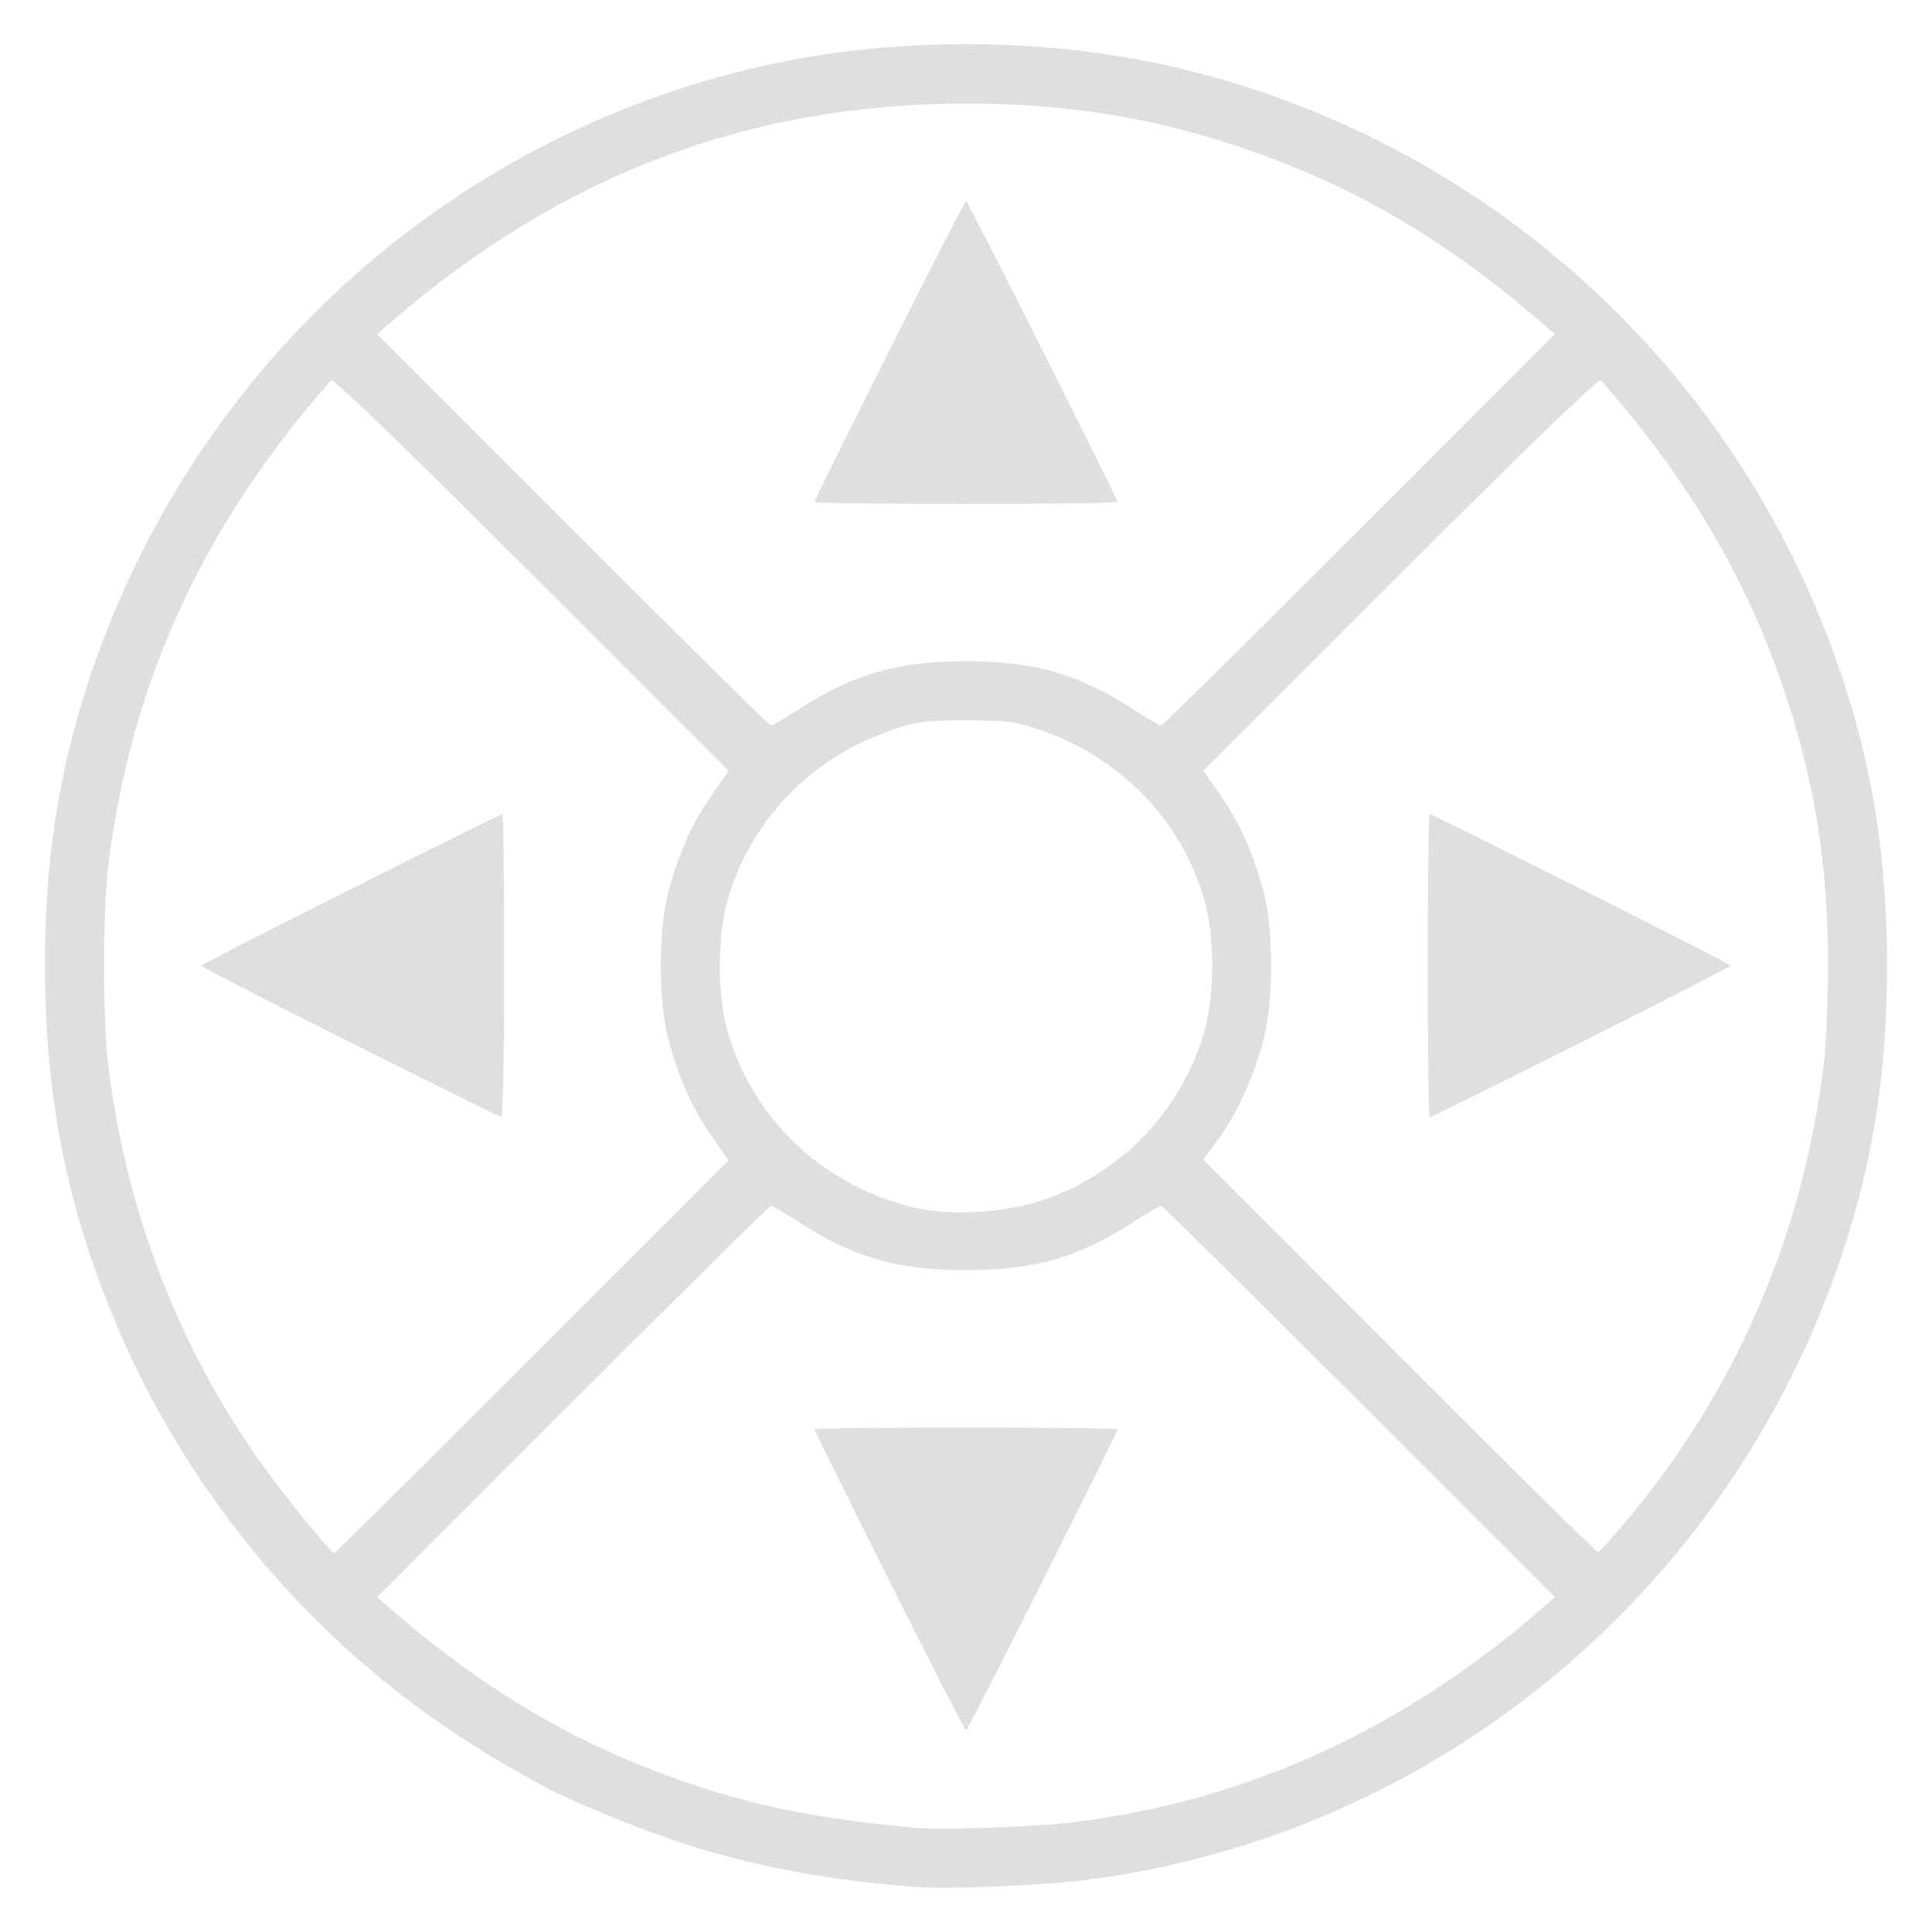 <?xml version="1.0" encoding="UTF-8" standalone="no"?>
<svg
   width="64"
   height="64"
   version="1.1"
   id="svg73"
   sodipodi:docname="page.kramo.Cartridges.svg"
   inkscape:version="1.4.2 (ebf0e940d0, 2025-05-08)"
   xmlns:inkscape="http://www.inkscape.org/namespaces/inkscape"
   xmlns:sodipodi="http://sodipodi.sourceforge.net/DTD/sodipodi-0.dtd"
   xmlns="http://www.w3.org/2000/svg"
   xmlns:svg="http://www.w3.org/2000/svg"
   xmlns:rdf="http://www.w3.org/1999/02/22-rdf-syntax-ns#"
   xmlns:cc="http://creativecommons.org/ns#"
   xmlns:dc="http://purl.org/dc/elements/1.1/">
  <sodipodi:namedview
     pagecolor="#f5f7fa"
     bordercolor="#666666"
     borderopacity="1"
     objecttolerance="10"
     gridtolerance="10"
     guidetolerance="10"
     inkscape:pageopacity="0"
     inkscape:pageshadow="2"
     inkscape:window-width="1377"
     inkscape:window-height="886"
     id="namedview75"
     showgrid="false"
     inkscape:zoom="6.2890624"
     inkscape:cx="47.622361"
     inkscape:cy="45.396274"
     inkscape:window-x="20"
     inkscape:window-y="75"
     inkscape:window-maximized="0"
     inkscape:current-layer="g877"
     inkscape:document-rotation="0"
     inkscape:pagecheckerboard="0"
     inkscape:showpageshadow="2"
     inkscape:deskcolor="#d1d1d1" />
  <defs
     id="defs29" />
  <circle
     cx="32.516"
     cy="31.878"
     r="0"
     fill="url(#b)"
     stroke-width="1.571"
     id="circle41"
     style="fill:url(#b)" />
  <g
     aria-label="GZ"
     transform="matrix(1.221,0,0,0.819,0.496,-0.166)"
     id="text93"
     style="font-weight:bold;font-size:11.526px;line-height:1.25;font-family:sans-serif;-inkscape-font-specification:'sans-serif Bold';fill:#f2f2f2;stroke-width:0.288" />
  <g
     id="g877"
     transform="matrix(1.1,0,0,1.1,-3.185,-3.207)">
    <path
       style="fill:#dfdfdf;fill-opacity:1;stroke:none;stroke-width:0.886;stroke-dasharray:none;stroke-opacity:0.6"
       d="M 30.484,59.744 C 27.876,59.544 25.68,59.137 23.561,58.46 22.202,58.025 20.052,57.145 19.213,56.68 17.885,55.944 17.47,55.694 16.452,55.014 12.134,52.133 8.616,47.903 6.516,43.067 4.949,39.46 4.249,36.04 4.249,31.997 c 0,-3.178 0.41,-5.832 1.331,-8.622 C 8.66,14.052 16.349,7.05 25.867,4.901 c 3.871,-0.874 8.367,-0.874 12.238,0 8.613,1.944 15.832,7.923 19.351,16.026 1.567,3.607 2.267,7.028 2.267,11.07 0,3.178 -0.41,5.832 -1.331,8.622 -3.361,10.177 -12.212,17.536 -22.734,18.903 -1.327,0.173 -4.204,0.295 -5.173,0.221 z m 4.673,-1.946 c 5.164,-0.61 9.864,-2.734 14.079,-6.362 l 0.489,-0.421 -5.892,-5.893 c -3.241,-3.241 -5.929,-5.893 -5.973,-5.893 -0.044,0 -0.42,0.22 -0.835,0.488 -1.651,1.068 -2.977,1.449 -5.038,1.449 -2.061,0 -3.387,-0.381 -5.038,-1.449 -0.415,-0.268 -0.791,-0.488 -0.835,-0.488 -0.044,0 -2.732,2.652 -5.973,5.893 l -5.892,5.893 0.489,0.421 c 2.922,2.516 5.728,4.132 9.131,5.257 2.021,0.668 3.928,1.032 6.672,1.272 0.753,0.066 3.482,-0.033 4.617,-0.167 z m -5.48,-7.277 c -1.239,-2.478 -2.252,-4.531 -2.252,-4.562 0,-0.03 2.053,-0.055 4.562,-0.055 2.509,0 4.562,0.025 4.562,0.055 0,0.11 -4.506,9.068 -4.562,9.068 -0.031,0 -1.07,-2.028 -2.309,-4.506 z m -10.75,-6.745 5.911,-5.911 -0.489,-0.7 c -0.582,-0.832 -0.96,-1.657 -1.292,-2.815 -0.349,-1.218 -0.349,-3.49 0,-4.708 0.332,-1.158 0.71,-1.983 1.292,-2.815 l 0.489,-0.7 -5.936,-5.935 c -3.602,-3.601 -5.974,-5.893 -6.032,-5.827 -3.849,4.356 -6.021,9.075 -6.707,14.572 -0.178,1.43 -0.178,4.689 0,6.119 0.549,4.403 2.146,8.518 4.661,12.014 0.724,1.006 2.033,2.608 2.135,2.614 0.03,0.002 2.715,-2.657 5.967,-5.908 z M 13.434,34.3 c -2.463,-1.235 -4.478,-2.272 -4.478,-2.303 0,-0.055 8.958,-4.562 9.068,-4.562 0.03,0 0.055,2.053 0.055,4.562 0,2.509 -0.038,4.559 -0.083,4.555 -0.046,-0.003 -2.099,-1.017 -4.562,-2.252 z m 38.392,14.47 c 3.297,-3.891 5.341,-8.578 5.982,-13.714 0.076,-0.612 0.139,-1.989 0.139,-3.06 0,-2.972 -0.39,-5.473 -1.269,-8.13 -1.154,-3.488 -2.914,-6.488 -5.576,-9.501 -0.058,-0.066 -2.43,2.226 -6.032,5.827 l -5.936,5.935 0.489,0.7 c 0.582,0.832 0.96,1.657 1.292,2.815 0.351,1.225 0.349,3.489 -0.004,4.722 -0.32,1.118 -0.774,2.094 -1.332,2.861 l -0.445,0.612 5.91,5.925 c 3.251,3.258 5.942,5.912 5.981,5.897 0.04,-0.015 0.399,-0.415 0.8,-0.889 z M 45.893,31.997 c 0,-2.509 0.025,-4.562 0.055,-4.562 0.11,0 9.068,4.506 9.068,4.562 0,0.055 -8.958,4.562 -9.068,4.562 -0.03,0 -0.055,-2.053 -0.055,-4.562 z m -11.626,7.07 c 2.333,-0.782 4.137,-2.622 4.859,-4.956 0.367,-1.185 0.367,-3.043 0,-4.228 -0.721,-2.329 -2.502,-4.15 -4.859,-4.966 -0.788,-0.273 -1.049,-0.308 -2.281,-0.308 -1.232,0 -1.493,0.035 -2.281,0.308 -2.357,0.817 -4.138,2.638 -4.859,4.967 -0.367,1.185 -0.367,3.043 0,4.228 0.809,2.616 2.917,4.554 5.638,5.183 1.032,0.239 2.691,0.139 3.783,-0.227 z m -7.319,-14.79 c 1.651,-1.068 2.977,-1.449 5.038,-1.449 2.061,0 3.387,0.381 5.038,1.449 0.415,0.268 0.791,0.488 0.835,0.488 0.044,0 2.732,-2.652 5.973,-5.893 L 49.724,12.979 49.235,12.559 C 46.313,10.042 43.507,8.427 40.104,7.302 37.46,6.427 34.954,6.036 31.986,6.036 c -6.515,0 -12.148,2.13 -17.249,6.522 l -0.489,0.421 5.892,5.893 c 3.241,3.241 5.929,5.893 5.973,5.893 0.044,0 0.42,-0.219 0.835,-0.488 z m 0.476,-6.243 c 0,-0.11 4.506,-9.068 4.562,-9.068 0.055,0 4.562,8.958 4.562,9.068 0,0.03 -2.053,0.055 -4.562,0.055 -2.509,0 -4.562,-0.025 -4.562,-0.055 z"
       id="path1" />
  </g>
</svg>
